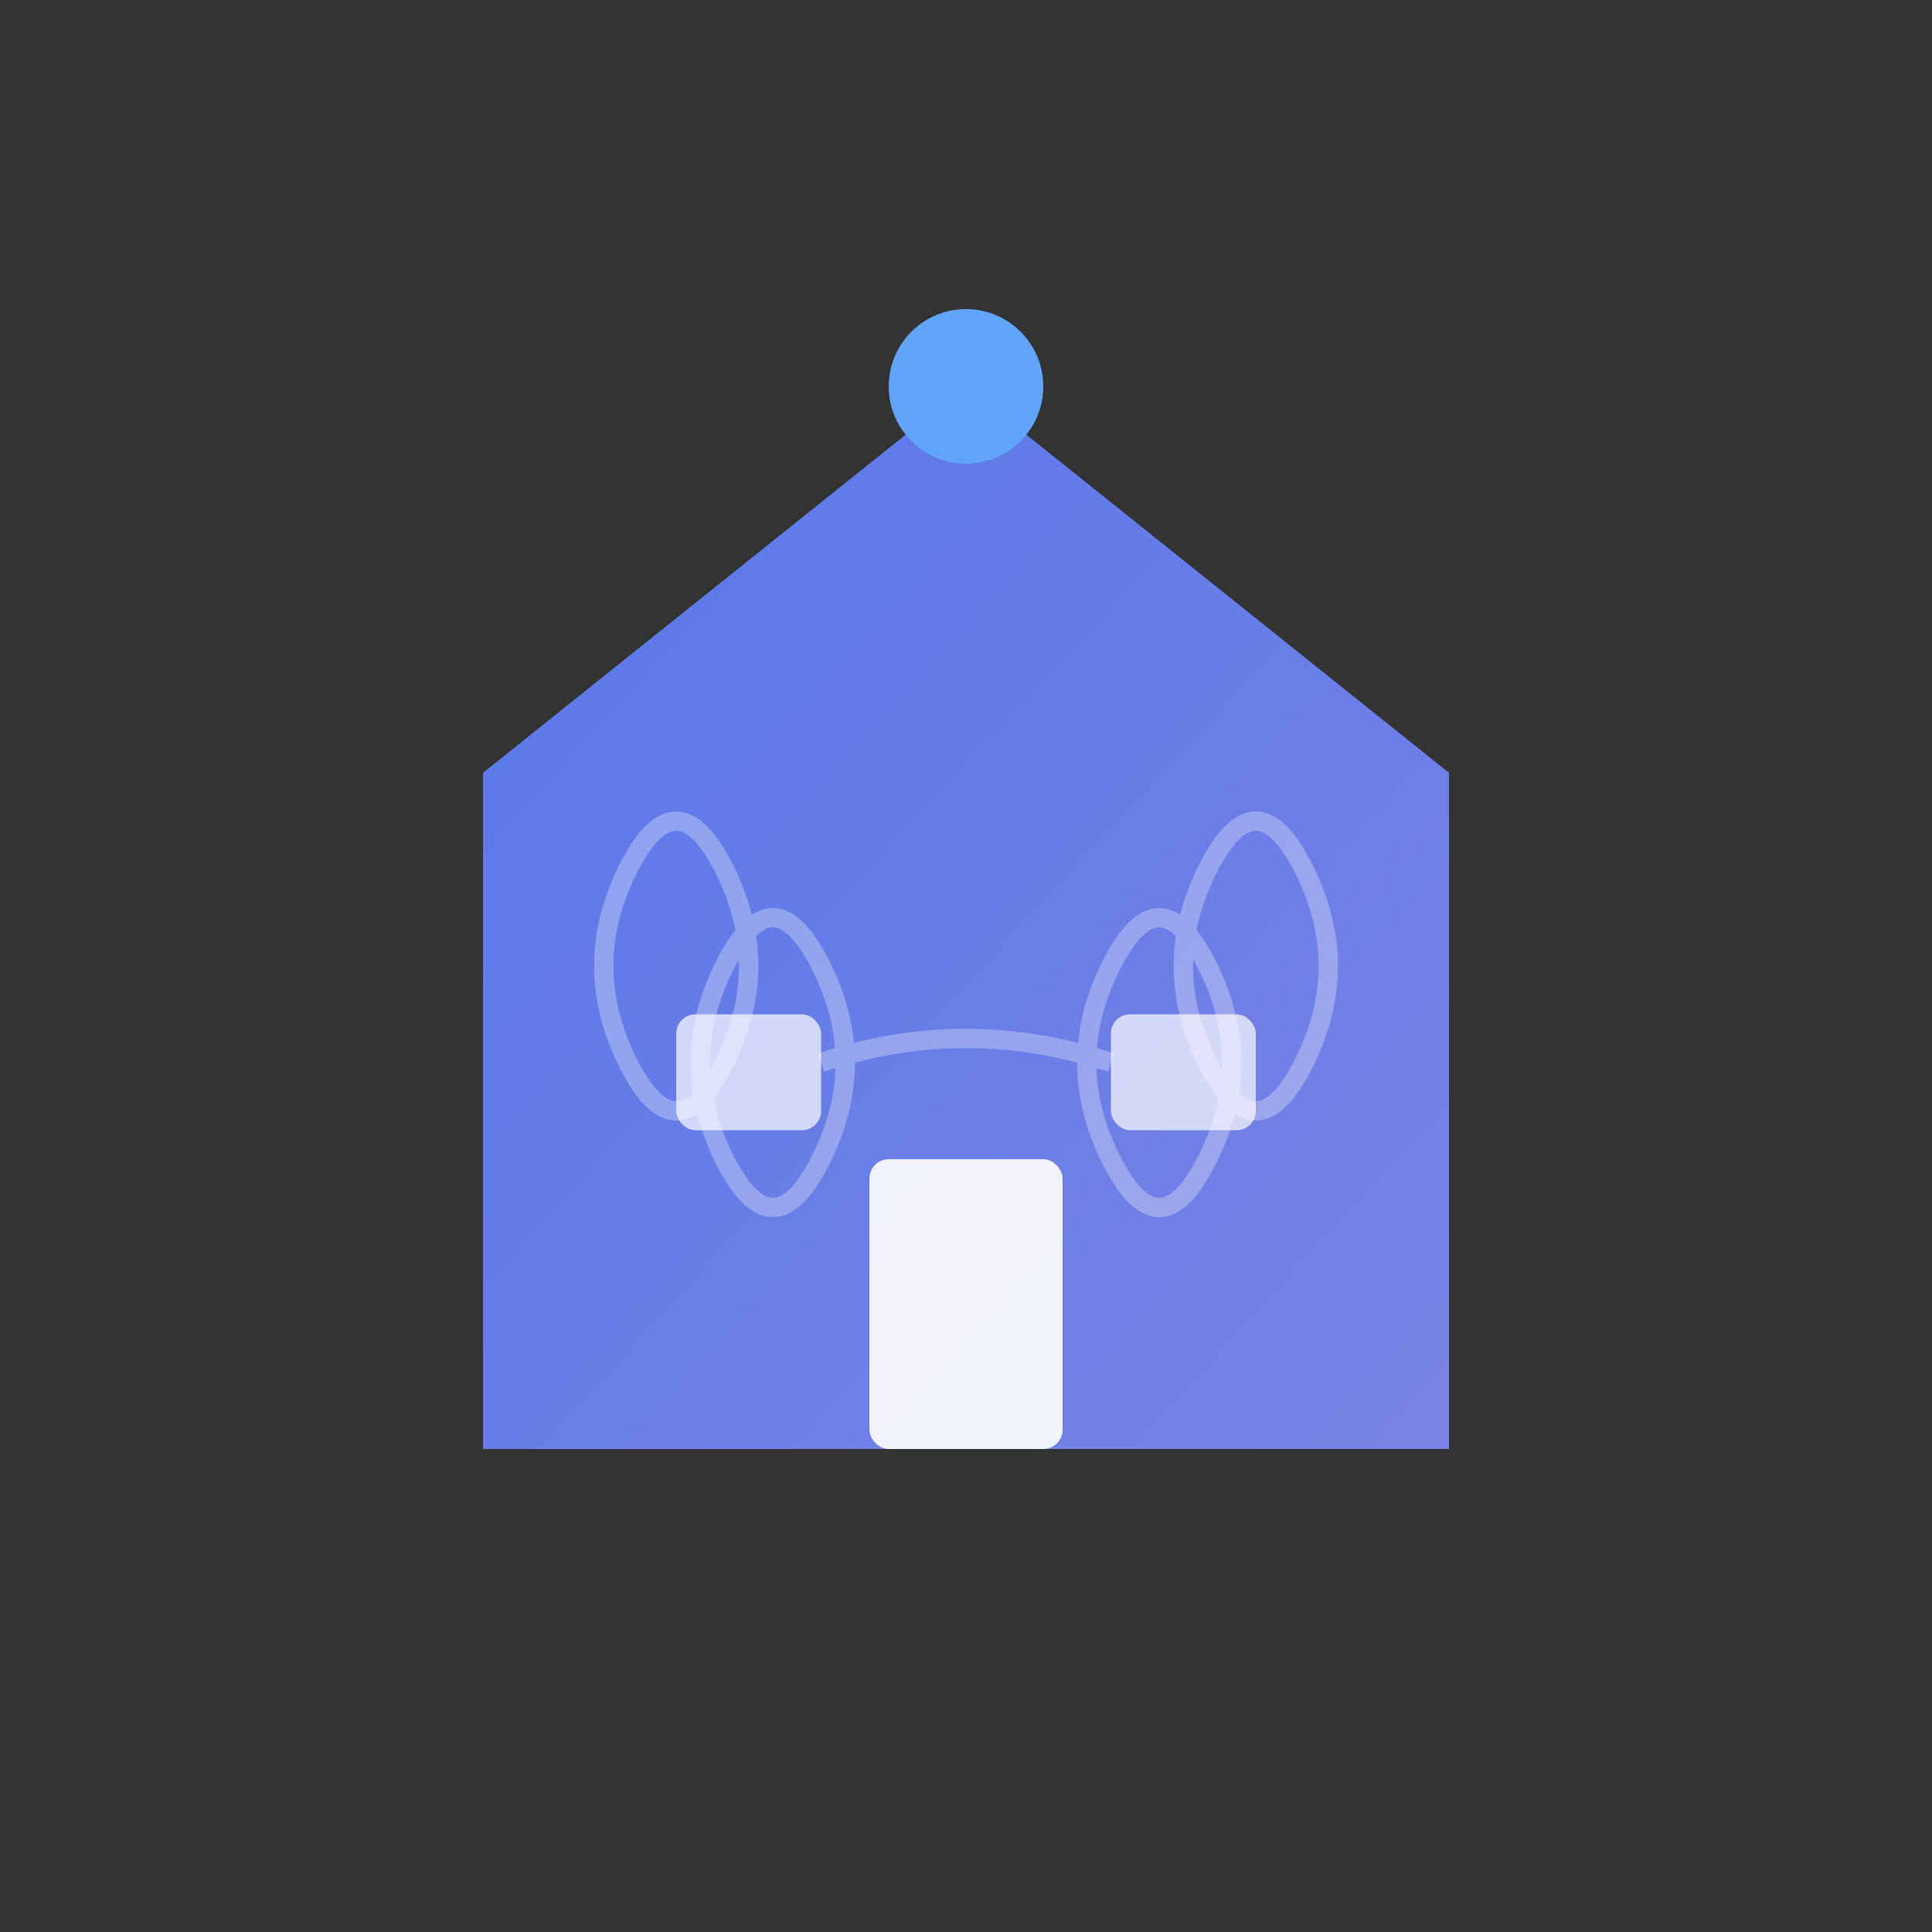<?xml version="1.0" encoding="UTF-8"?>
<svg width="200" height="200" viewBox="0 0 200 200" fill="none" xmlns="http://www.w3.org/2000/svg">
  <rect x="0" y="0" width="200" height="200" fill="#333333" stroke="none"/>
  <defs>
    <linearGradient id="grad1" x1="0%" y1="0%" x2="100%" y2="100%">
      <stop offset="0%" stop-color="#5B7FFF" />
      <stop offset="100%" stop-color="#818CF8" />
    </linearGradient>
  </defs>
  
  <!-- Brain-House Fusion: House shape with brain texture -->
  <g transform="translate(100, 100)">
    <!-- House outline -->
    <path d="M 0 -60 L 50 -20 L 50 50 L -50 50 L -50 -20 Z" 
          fill="url(#grad1)" opacity="0.9"/>
    
    <!-- Brain pattern overlay -->
    <g opacity="0.3">
      <!-- Left hemisphere curves -->
      <path d="M -35 -10 Q -30 -20 -25 -10 Q -20 0 -25 10 Q -30 20 -35 10 Q -40 0 -35 -10" 
            fill="none" stroke="white" stroke-width="2"/>
      <path d="M -25 0 Q -20 -10 -15 0 Q -10 10 -15 20 Q -20 30 -25 20 Q -30 10 -25 0" 
            fill="none" stroke="white" stroke-width="2"/>
      
      <!-- Right hemisphere curves -->
      <path d="M 35 -10 Q 30 -20 25 -10 Q 20 0 25 10 Q 30 20 35 10 Q 40 0 35 -10" 
            fill="none" stroke="white" stroke-width="2"/>
      <path d="M 25 0 Q 20 -10 15 0 Q 10 10 15 20 Q 20 30 25 20 Q 30 10 25 0" 
            fill="none" stroke="white" stroke-width="2"/>
      
      <!-- Center connection -->
      <path d="M -15 10 Q 0 5 15 10" fill="none" stroke="white" stroke-width="2"/>
    </g>
    
    <!-- Door -->
    <rect x="-10" y="20" width="20" height="30" rx="2" fill="white" opacity="0.9"/>
    
    <!-- Window -->
    <rect x="-30" y="5" width="15" height="12" rx="2" fill="white" opacity="0.7"/>
    <rect x="15" y="5" width="15" height="12" rx="2" fill="white" opacity="0.7"/>
    
    <!-- AI indicator -->
    <circle cx="0" cy="-60" r="8" fill="#60A5FA">
      <animate attributeName="r" values="8;10;8" dur="2s" repeatCount="indefinite"/>
    </circle>
  </g>
</svg>